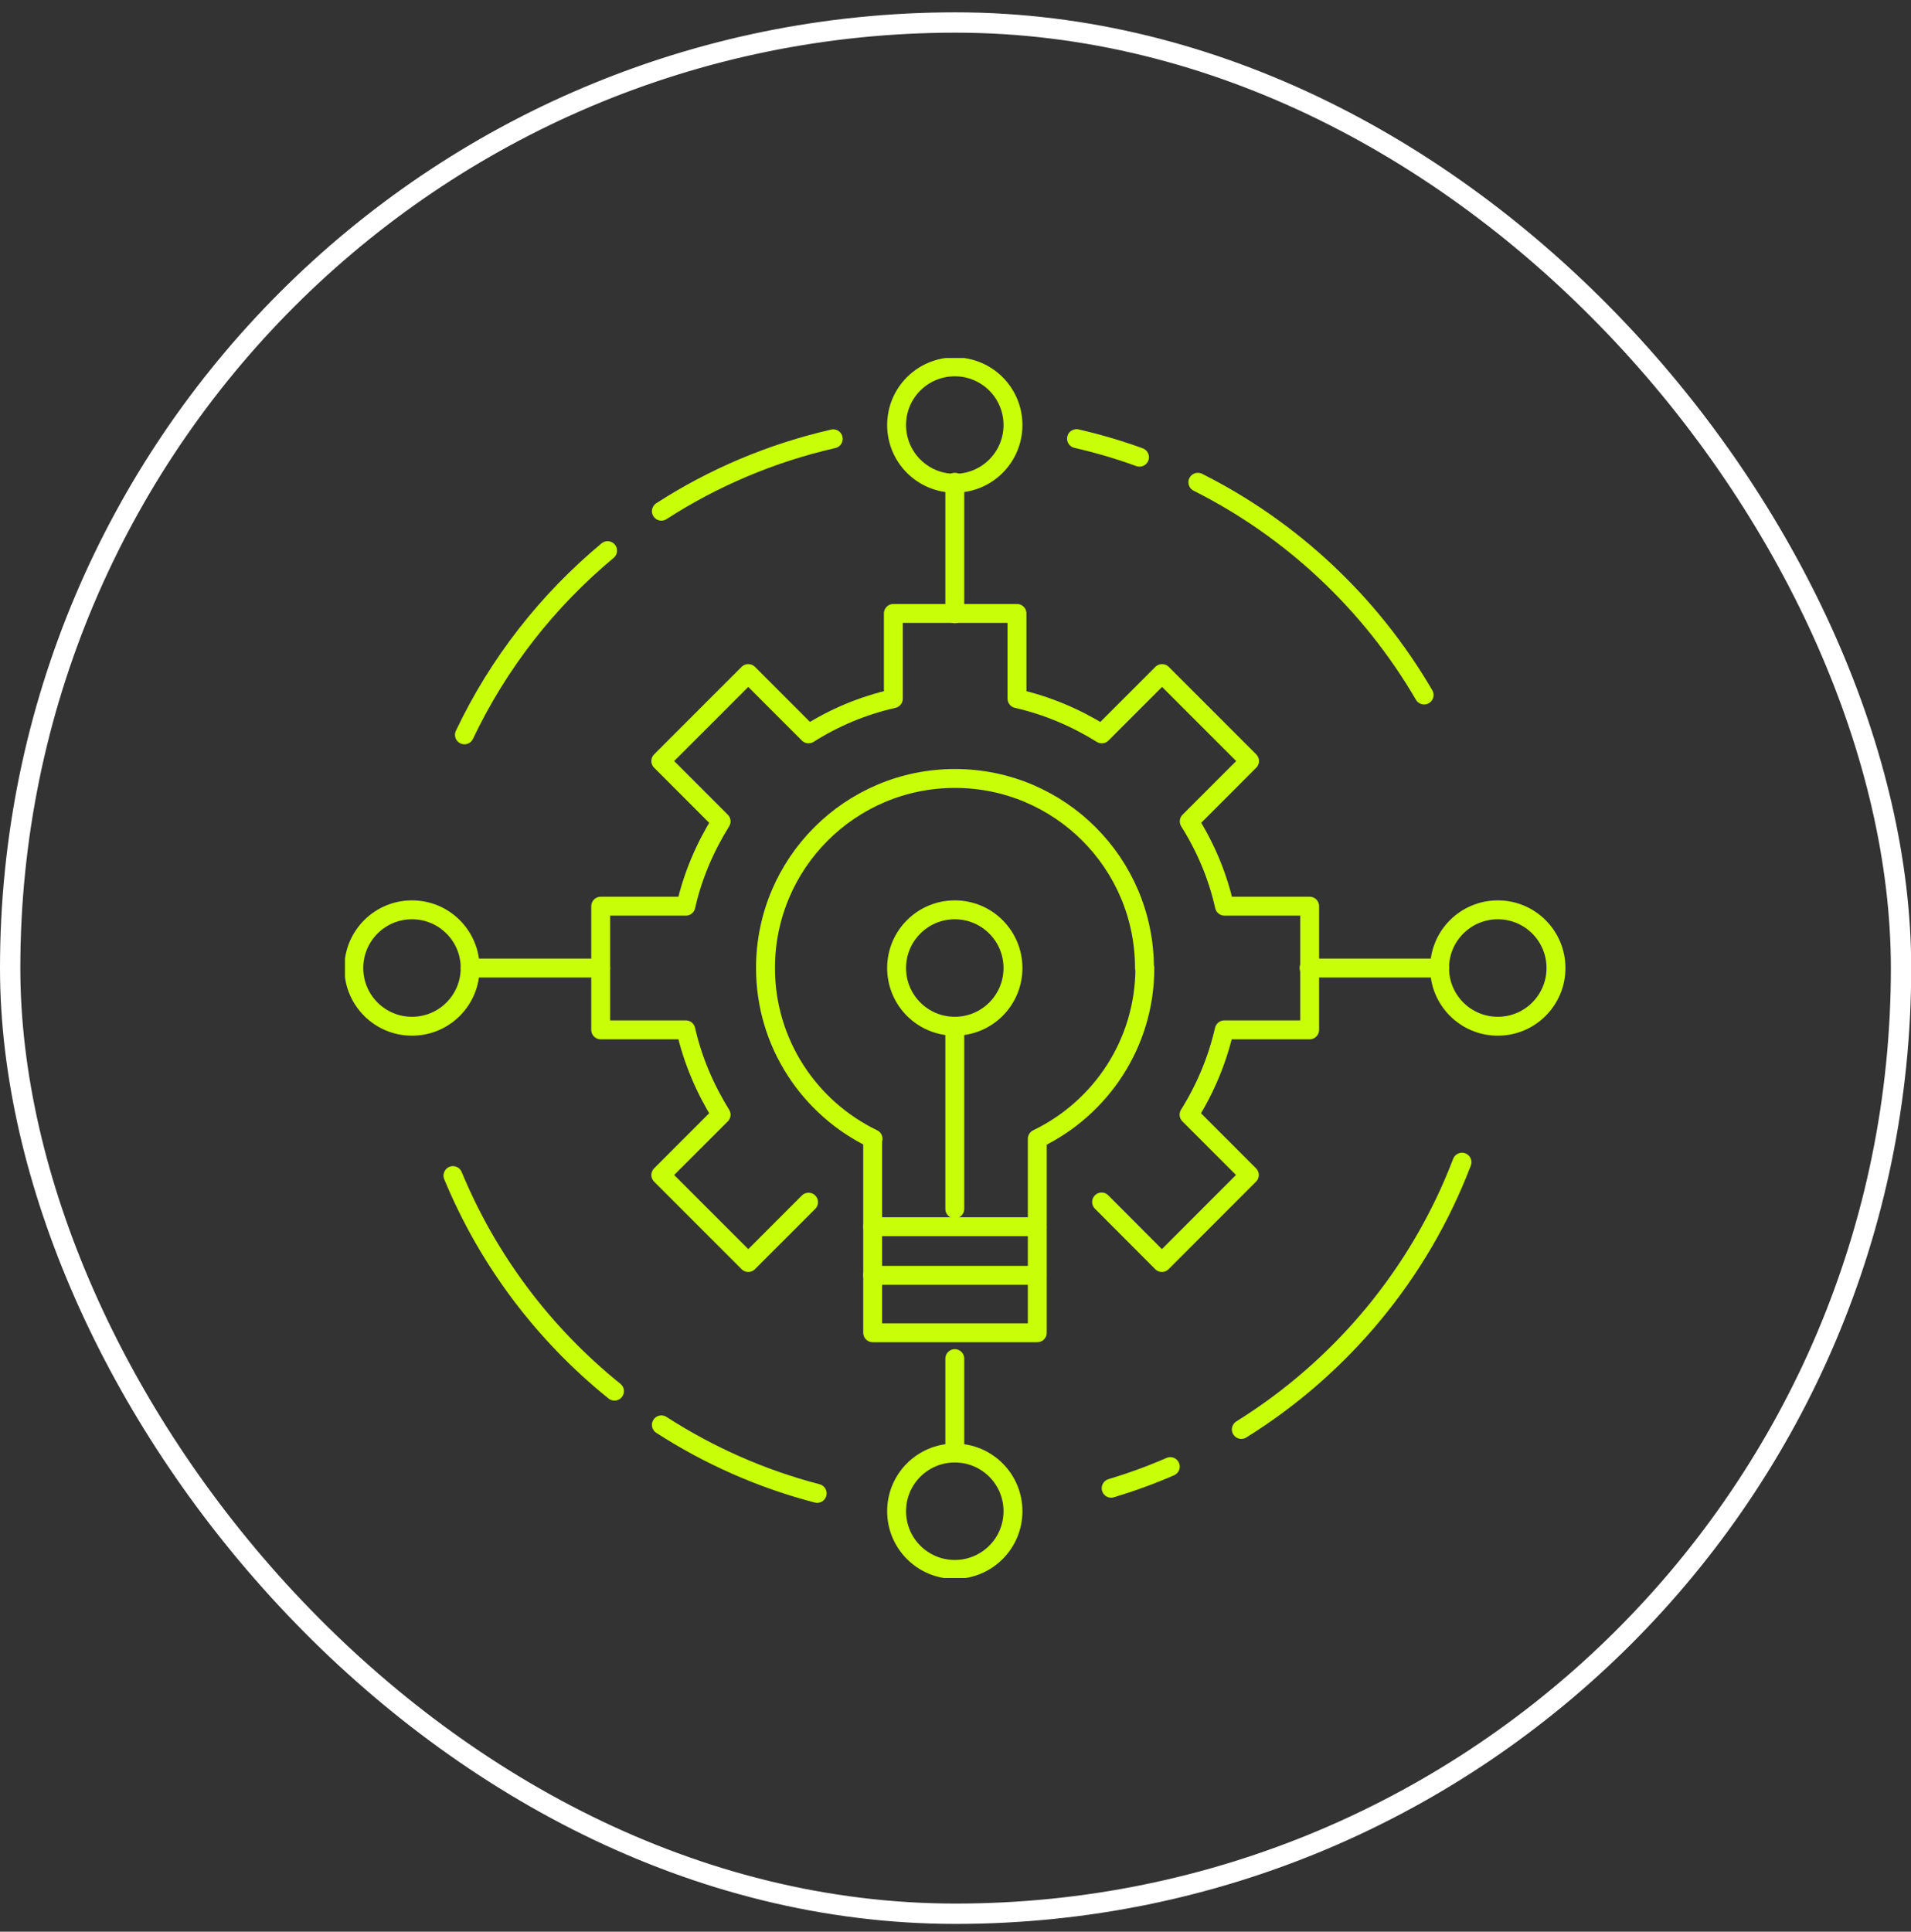 <svg width="94" height="95" viewBox="0 0 94 95" fill="none" xmlns="http://www.w3.org/2000/svg">
<rect x="0" y="0" width="94" height="95" fill="#333333" stroke="none"/>
<rect x="0.5" y="1.107" width="93.01" height="93.01" rx="46.505" stroke="white"/>
<g clip-path="url(#clip0_15053_26811)">
<path d="M73.675 44.745C75.256 44.745 76.537 46.026 76.537 47.607C76.537 49.189 75.256 50.47 73.675 50.47C72.093 50.47 70.812 49.189 70.812 47.607C70.812 46.026 72.093 44.745 73.675 44.745Z" stroke="#C8FF08" stroke-width="0.93" stroke-linecap="round" stroke-linejoin="round"/>
<path d="M20.265 44.745C21.847 44.745 23.127 46.026 23.127 47.607C23.127 49.189 21.847 50.47 20.265 50.47C18.683 50.47 17.403 49.189 17.403 47.607C17.403 46.026 18.683 44.745 20.265 44.745Z" stroke="#C8FF08" stroke-width="0.93" stroke-linecap="round" stroke-linejoin="round"/>
<path d="M46.965 71.459C48.547 71.459 49.827 72.739 49.827 74.321C49.827 75.903 48.547 77.184 46.965 77.184C45.383 77.184 44.103 75.903 44.103 74.321C44.103 72.739 45.383 71.459 46.965 71.459Z" stroke="#C8FF08" stroke-width="0.93" stroke-linecap="round" stroke-linejoin="round"/>
<path d="M46.965 18.041C48.547 18.041 49.827 19.321 49.827 20.903C49.827 22.485 48.547 23.766 46.965 23.766C45.383 23.766 44.103 22.485 44.103 20.903C44.103 19.321 45.383 18.041 46.965 18.041Z" stroke="#C8FF08" stroke-width="0.93" stroke-linecap="round" stroke-linejoin="round"/>
<path d="M46.965 44.745C48.547 44.745 49.827 46.026 49.827 47.607C49.827 49.189 48.547 50.47 46.965 50.47C45.383 50.47 44.103 49.189 44.103 47.607C44.103 46.026 45.383 44.745 46.965 44.745Z" stroke="#C8FF08" stroke-width="0.93" stroke-linecap="round" stroke-linejoin="round"/>
<path d="M32.532 25.14C35.084 23.492 37.936 22.278 40.987 21.581" stroke="#C8FF08" stroke-width="0.93" stroke-linecap="round" stroke-linejoin="round"/>
<path d="M22.845 36.139C24.511 32.626 26.931 29.538 29.887 27.08" stroke="#C8FF08" stroke-width="0.93" stroke-linecap="round" stroke-linejoin="round"/>
<path d="M30.226 68.417C26.761 65.63 24.003 61.986 22.28 57.815" stroke="#C8FF08" stroke-width="0.93" stroke-linecap="round" stroke-linejoin="round"/>
<path d="M40.196 73.445C37.447 72.73 34.867 71.581 32.532 70.075" stroke="#C8FF08" stroke-width="0.93" stroke-linecap="round" stroke-linejoin="round"/>
<path d="M57.566 72.127C56.615 72.541 55.655 72.89 54.657 73.191" stroke="#C8FF08" stroke-width="0.93" stroke-linecap="round" stroke-linejoin="round"/>
<path d="M71.914 57.156C69.824 62.636 65.974 67.24 61.059 70.3" stroke="#C8FF08" stroke-width="0.93" stroke-linecap="round" stroke-linejoin="round"/>
<path d="M58.922 23.718C63.573 26.054 67.442 29.707 70.05 34.18" stroke="#C8FF08" stroke-width="0.93" stroke-linecap="round" stroke-linejoin="round"/>
<path d="M52.953 21.572C54.017 21.817 55.043 22.118 56.05 22.485" stroke="#C8FF08" stroke-width="0.93" stroke-linecap="round" stroke-linejoin="round"/>
<path d="M54.186 59.114L57.152 62.09L61.454 57.786L58.489 54.82C59.279 53.559 59.873 52.156 60.221 50.649H64.42V44.566H60.23C59.892 43.059 59.298 41.666 58.498 40.395L61.464 37.428L57.161 33.125L54.196 36.091C52.925 35.3 51.522 34.698 50.025 34.359V30.169H43.943V34.359C42.437 34.698 41.034 35.291 39.772 36.091L36.807 33.125L32.504 37.428L35.47 40.395C34.679 41.666 34.076 43.059 33.737 44.566H29.548V50.649H33.737C34.076 52.146 34.679 53.549 35.47 54.82L32.504 57.786L36.807 62.09L39.772 59.123" stroke="#C8FF08" stroke-width="0.93" stroke-linecap="round" stroke-linejoin="round"/>
<path d="M29.548 47.607H23.127" stroke="#C8FF08" stroke-width="0.93" stroke-linecap="round" stroke-linejoin="round"/>
<path d="M70.812 47.607H64.392" stroke="#C8FF08" stroke-width="0.93" stroke-linecap="round" stroke-linejoin="round"/>
<path d="M46.965 50.47V59.453" stroke="#C8FF08" stroke-width="0.93" stroke-linecap="round" stroke-linejoin="round"/>
<path d="M42.926 60.329H51.014" stroke="#C8FF08" stroke-width="0.93" stroke-linecap="round" stroke-linejoin="round"/>
<path d="M42.926 62.72H51.014" stroke="#C8FF08" stroke-width="0.93" stroke-linecap="round" stroke-linejoin="round"/>
<path d="M46.965 30.187V23.718" stroke="#C8FF08" stroke-width="0.93" stroke-linecap="round" stroke-linejoin="round"/>
<path d="M46.965 71.073V66.817" stroke="#C8FF08" stroke-width="0.93" stroke-linecap="round" stroke-linejoin="round"/>
<path d="M56.295 47.607C56.295 42.457 52.124 38.285 46.974 38.285C41.825 38.285 37.654 42.457 37.654 47.607C37.654 51.308 39.819 54.5 42.945 56.007H42.926V65.545H51.023V56.007C54.148 54.5 56.314 51.308 56.314 47.607H56.295Z" stroke="#C8FF08" stroke-width="0.93" stroke-linecap="round" stroke-linejoin="round"/>
</g>
<defs>
<clipPath id="clip0_15053_26811">
<rect width="60" height="60" fill="white" transform="translate(16.97 17.607)"/>
</clipPath>
</defs>
</svg>
